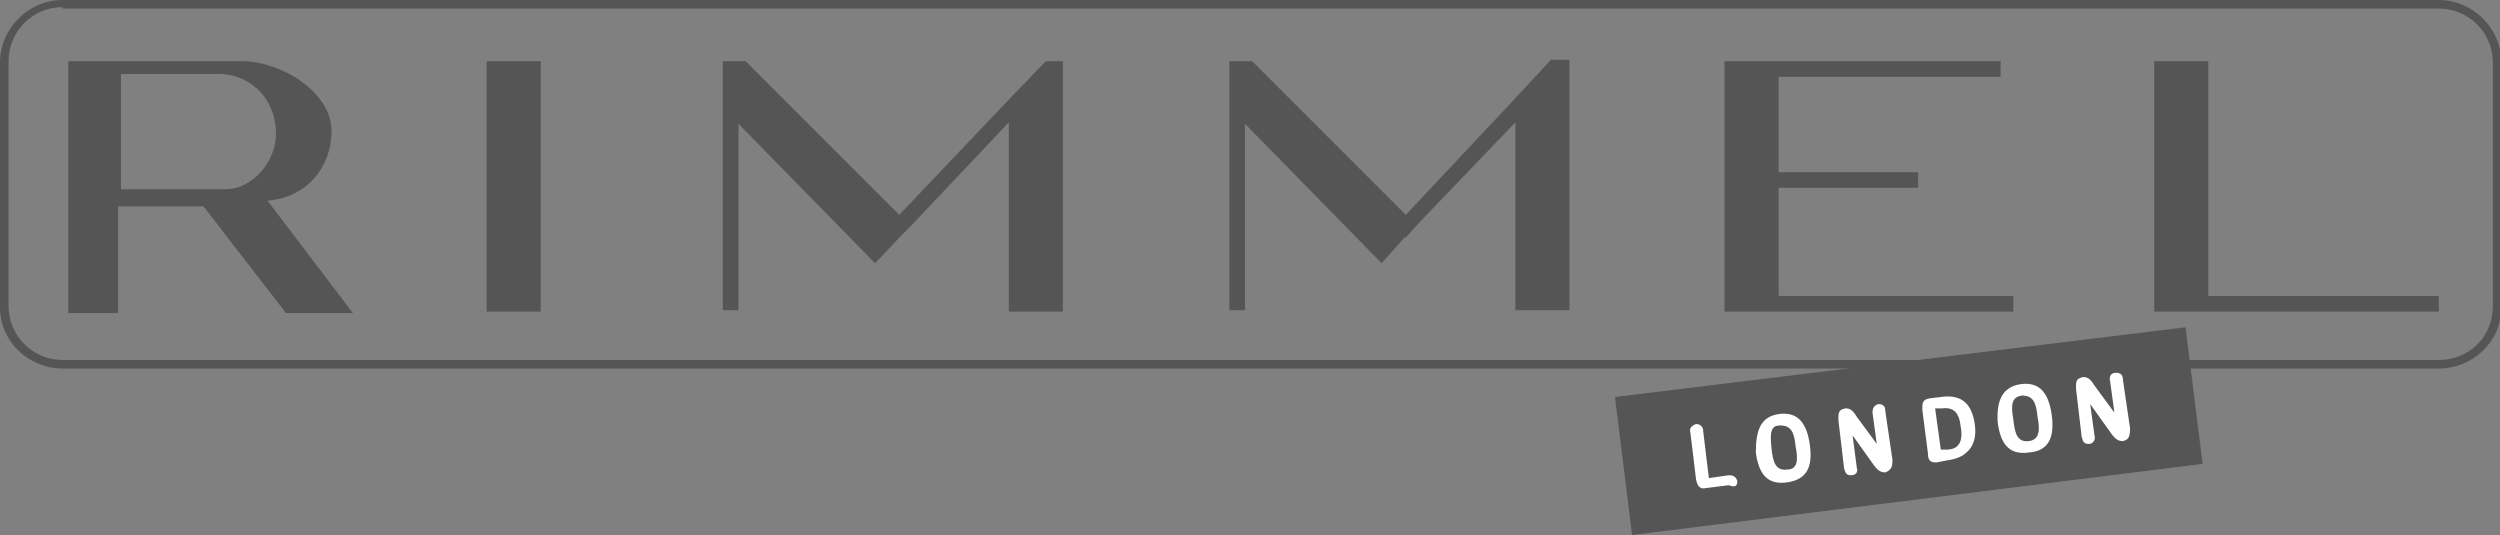 <?xml version="1.0" encoding="utf-8"?>
<!-- Generator: Adobe Illustrator 19.0.0, SVG Export Plug-In . SVG Version: 6.00 Build 0)  -->
<svg version="1.1" id="Layer_1" xmlns="http://www.w3.org/2000/svg" xmlns:xlink="http://www.w3.org/1999/xlink" x="0px" y="0px"
	 viewBox="-217 378.4 175.7 37.6" style="enable-background:new -217 378.4 175.7 37.6;" xml:space="preserve">
<rect x="-217" y="378.4" width="175.7" height="37.6" fill="#808080" stroke="none"/>
<style type="text/css">
	.st0{fill:#555555;}
	.st1{fill:#FFFFFF;}
</style>
<path class="st0" d="M-182.8,382.7h3.8v17.6h-3.8V382.7L-182.8,382.7z M-130.6,382.7h1.1h0.5l10.8,10.8l7.7-8.2l2.5-2.7l0,0h1.3v0.3
	v17.3h-3.8V387l-7,7.3l0,0l-0.7,0.8h-0.1l-1.6,1.8l-9.6-9.8v13.1h-1.1v-14.1L-130.6,382.7L-130.6,382.7z M-166.2,382.7h1.1h0.5
	l10.8,10.8l7.7-8.1l2.6-2.7l0,0h1.2v0.3v17.3h-3.8V387l-6.9,7.3l0,0l-0.8,0.8l0,0l-1.7,1.8l-9.6-9.8v13.1h-1.1v-14.1V382.7
	L-166.2,382.7z M-95.8,382.7h2.7h1.1h15.6v1.1H-92v6.7h9.8v1.1H-92v7.6h16.5v1.1H-92h-1.1h-2.7L-95.8,382.7L-95.8,382.7z
	 M-65.6,382.7h3.8v16.5h16.2v1.1h-16.2h-1.4h-2.4L-65.6,382.7L-65.6,382.7z M-210.8,382.7c0.8,0,1.6,0,2.3,0c2.9,0,5.7,0,8.5,0
	s6.3,2.2,6.3,4.9c0,2.6-1.8,4.7-4.5,4.9l6,7.9h-4.7l-5.8-7.5h-6v7.5h-3.5v-17.7H-210.8L-210.8,382.7z M-208.5,391.7h7.3
	c2.1,0,3.6-2.1,3.6-3.9c0-2.3-1.6-4.1-3.9-4.2l0,0l0,0h-7V391.7L-208.5,391.7z"/>
<path class="st0" d="M-212.6,378.4h167c2.4,0,4.4,2,4.4,4.4V400c0,2.4-2,4.3-4.4,4.3h-167c-2.4,0-4.4-1.9-4.4-4.3v-17.2
	C-217,380.4-215,378.4-212.6,378.4L-212.6,378.4z M-212.6,378.9c-2.1,0-3.8,1.7-3.8,3.8v17.2c0,2.1,1.7,3.8,3.8,3.8h167
	c2.1,0,3.8-1.6,3.8-3.8v-17.1c0-2.1-1.7-3.8-3.8-3.8h-167V378.9z"/>
<polygon class="st0" points="-103.5,406.3 -63.4,401.4 -62.2,411 -102.3,416 "/>
<path class="st1" d="M-67.3,408.5l-0.5-3.4c0-0.4-0.2-0.5-0.5-0.5s-0.5,0.2-0.4,0.6l0.3,2.2l-1.4-1.9c-0.3-0.5-0.5-0.6-0.8-0.6
	c-0.5,0.1-0.5,0.3-0.5,0.8l0.4,3.4c0.1,0.4,0.2,0.5,0.5,0.5s0.5-0.3,0.4-0.6l-0.3-2.2l1.5,2.1c0.3,0.4,0.5,0.5,0.8,0.5
	C-67.4,409.3-67.3,409.1-67.3,408.5L-67.3,408.5z"/>
<path class="st1" d="M-73.8,407.7c0.2,1,0.1,1.6-0.6,1.7c-0.8,0.1-1-0.5-1.1-1.5c-0.2-1.1-0.1-1.6,0.6-1.7
	C-74.1,406.2-73.9,406.7-73.8,407.7L-73.8,407.7z M-72.8,407.6c-0.2-1.5-0.8-2.4-2.2-2.2c-1.3,0.2-1.7,1.2-1.6,2.7
	c0.2,1.5,0.8,2.3,2.2,2.1C-73,410.1-72.6,409.1-72.8,407.6L-72.8,407.6z"/>
<path class="st1" d="M-79.2,408.4c0.2,1.1-0.2,1.6-1,1.6h-0.4l-0.4-2.9h0.5C-79.7,407-79.3,407.4-79.2,408.4L-79.2,408.4z
	 M-78.2,408.3c-0.2-1.6-1-2.2-2.4-2l-0.8,0.1c-0.5,0.1-0.5,0.3-0.5,0.8l0.4,3.1c0,0.5,0.2,0.6,0.6,0.6l0.5-0.1
	c0.6-0.1,1.2-0.2,1.6-0.6C-78.3,409.8-78.1,409.1-78.2,408.3L-78.2,408.3z"/>
<path class="st1" d="M-84,410.7l-0.5-3.4c0-0.4-0.2-0.5-0.5-0.5c-0.3,0.1-0.4,0.3-0.4,0.6l0.3,2.2l-1.4-1.9
	c-0.3-0.5-0.5-0.6-0.8-0.6c-0.5,0.1-0.5,0.3-0.5,0.8l0.4,3.4c0.1,0.4,0.2,0.5,0.5,0.5s0.5-0.2,0.4-0.5l-0.3-2.3l1.5,2.1
	c0.3,0.4,0.5,0.5,0.8,0.5C-84,411.4-84,411.1-84,410.7L-84,410.7z"/>
<path class="st1" d="M-90.8,409.8c0.2,1,0.1,1.6-0.6,1.6c-0.8,0.1-1-0.5-1.1-1.5s-0.1-1.6,0.6-1.6
	C-91.1,408.3-90.9,408.8-90.8,409.8L-90.8,409.8z M-89.8,409.7c-0.2-1.5-0.8-2.4-2.2-2.2c-1.3,0.2-1.6,1.2-1.6,2.7
	c0.2,1.5,0.8,2.3,2.2,2.1C-90,412.1-89.6,411.2-89.8,409.7L-89.8,409.7z"/>
<path class="st1" d="M-94.9,412.2c-0.1-0.3-0.3-0.4-0.6-0.4l-1.4,0.2l-0.4-3.3c0-0.3-0.2-0.5-0.5-0.5c-0.3,0.1-0.5,0.3-0.4,0.6
	l0.4,3.3c0.1,0.5,0.3,0.7,0.7,0.6l1.6-0.2C-95,412.7-94.9,412.5-94.9,412.2L-94.9,412.2z"/>
</svg>
